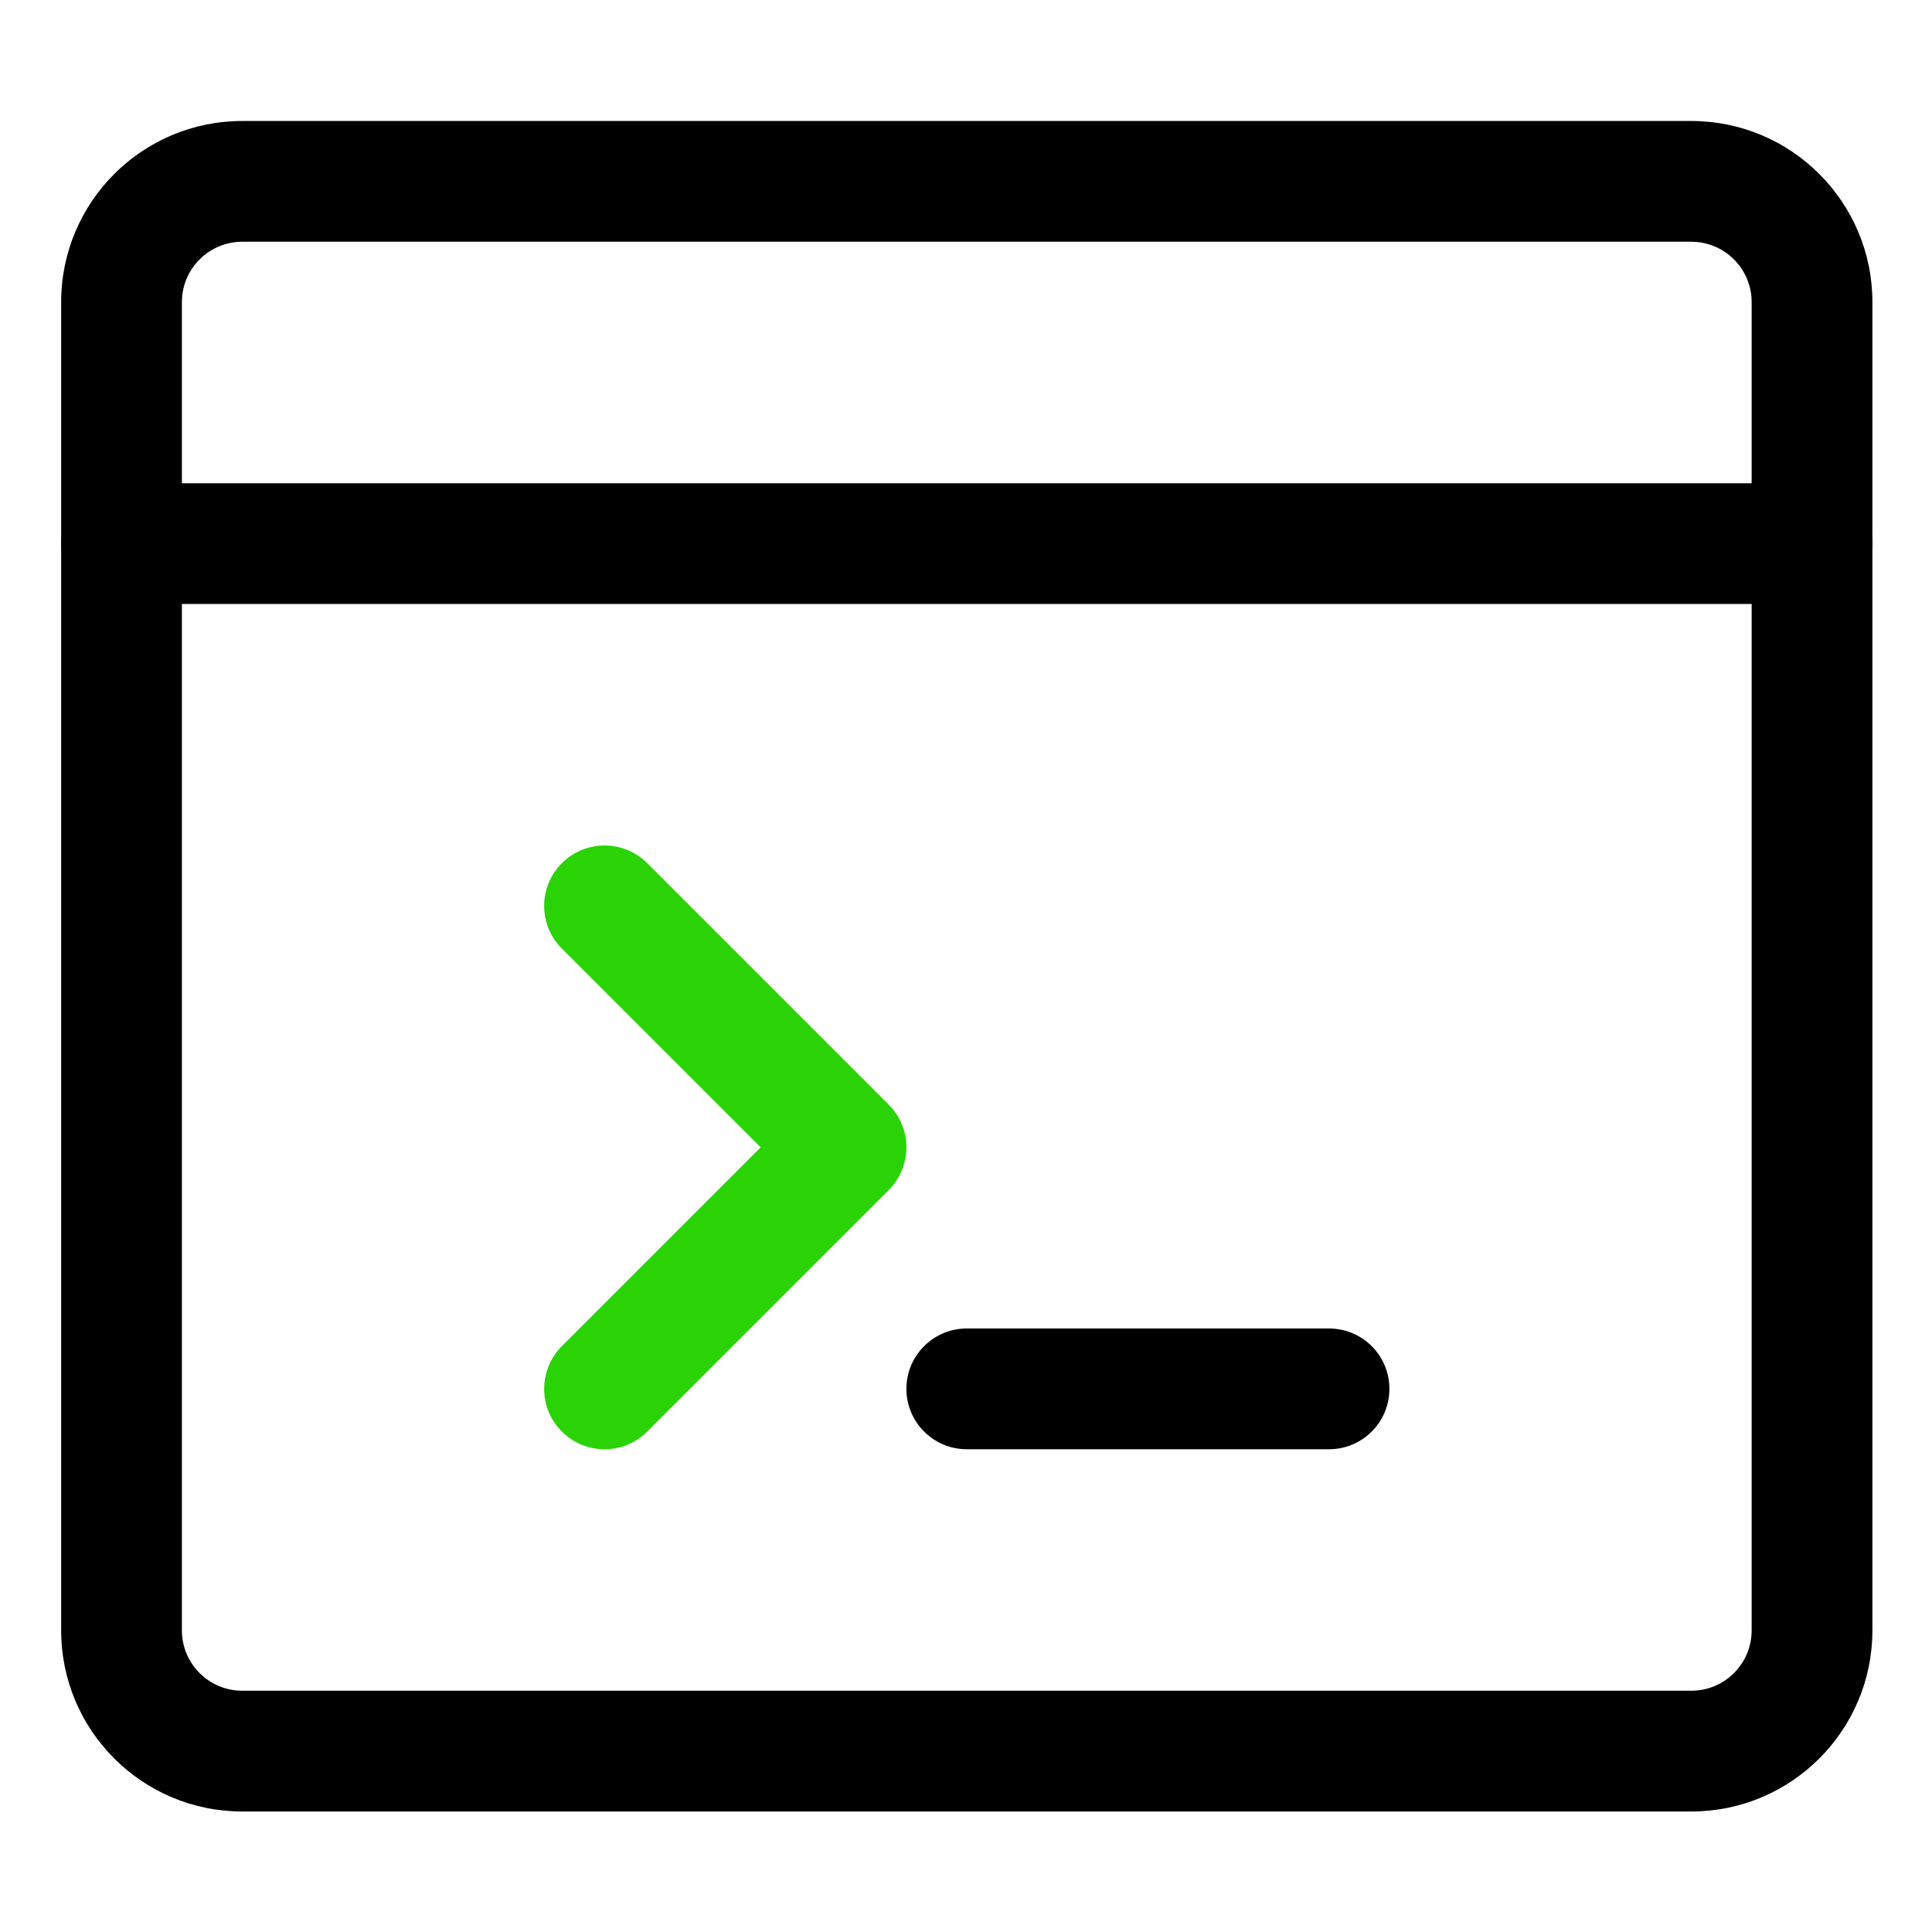 <svg width="40" height="40" viewBox="0 0 40 40" fill="none" xmlns="http://www.w3.org/2000/svg">
<path fill-rule="evenodd" clip-rule="evenodd" d="M1.267 11.255C1.267 10.565 1.826 10.005 2.517 10.005H37.517C38.207 10.005 38.767 10.565 38.767 11.255C38.767 11.945 38.207 12.505 37.517 12.505H2.517C1.826 12.505 1.267 11.945 1.267 11.255Z" fill="black"/>
<path fill-rule="evenodd" clip-rule="evenodd" d="M5.016 5.005C4.326 5.005 3.766 5.565 3.766 6.255V33.755C3.766 34.445 4.326 35.005 5.016 35.005H35.016C35.707 35.005 36.266 34.445 36.266 33.755V6.255C36.266 5.565 35.707 5.005 35.016 5.005H5.016ZM1.266 6.255C1.266 4.184 2.945 2.505 5.016 2.505H35.016C37.087 2.505 38.766 4.184 38.766 6.255V33.755C38.766 35.826 37.087 37.505 35.016 37.505H5.016C2.945 37.505 1.266 35.826 1.266 33.755V6.255Z" fill="black"/>
<path fill-rule="evenodd" clip-rule="evenodd" d="M18.766 28.755C18.766 28.064 19.326 27.505 20.016 27.505H27.516C28.207 27.505 28.766 28.064 28.766 28.755C28.766 29.445 28.207 30.005 27.516 30.005H20.016C19.326 30.005 18.766 29.445 18.766 28.755Z" fill="black"/>
<path fill-rule="evenodd" clip-rule="evenodd" d="M11.633 17.871C12.121 17.383 12.912 17.383 13.4 17.871L18.4 22.871C18.888 23.359 18.888 24.151 18.4 24.639L13.4 29.639C12.912 30.127 12.121 30.127 11.633 29.639C11.144 29.151 11.144 28.359 11.633 27.871L15.749 23.755L11.633 19.639C11.144 19.151 11.144 18.359 11.633 17.871Z" fill="#29D305"/>
</svg>
